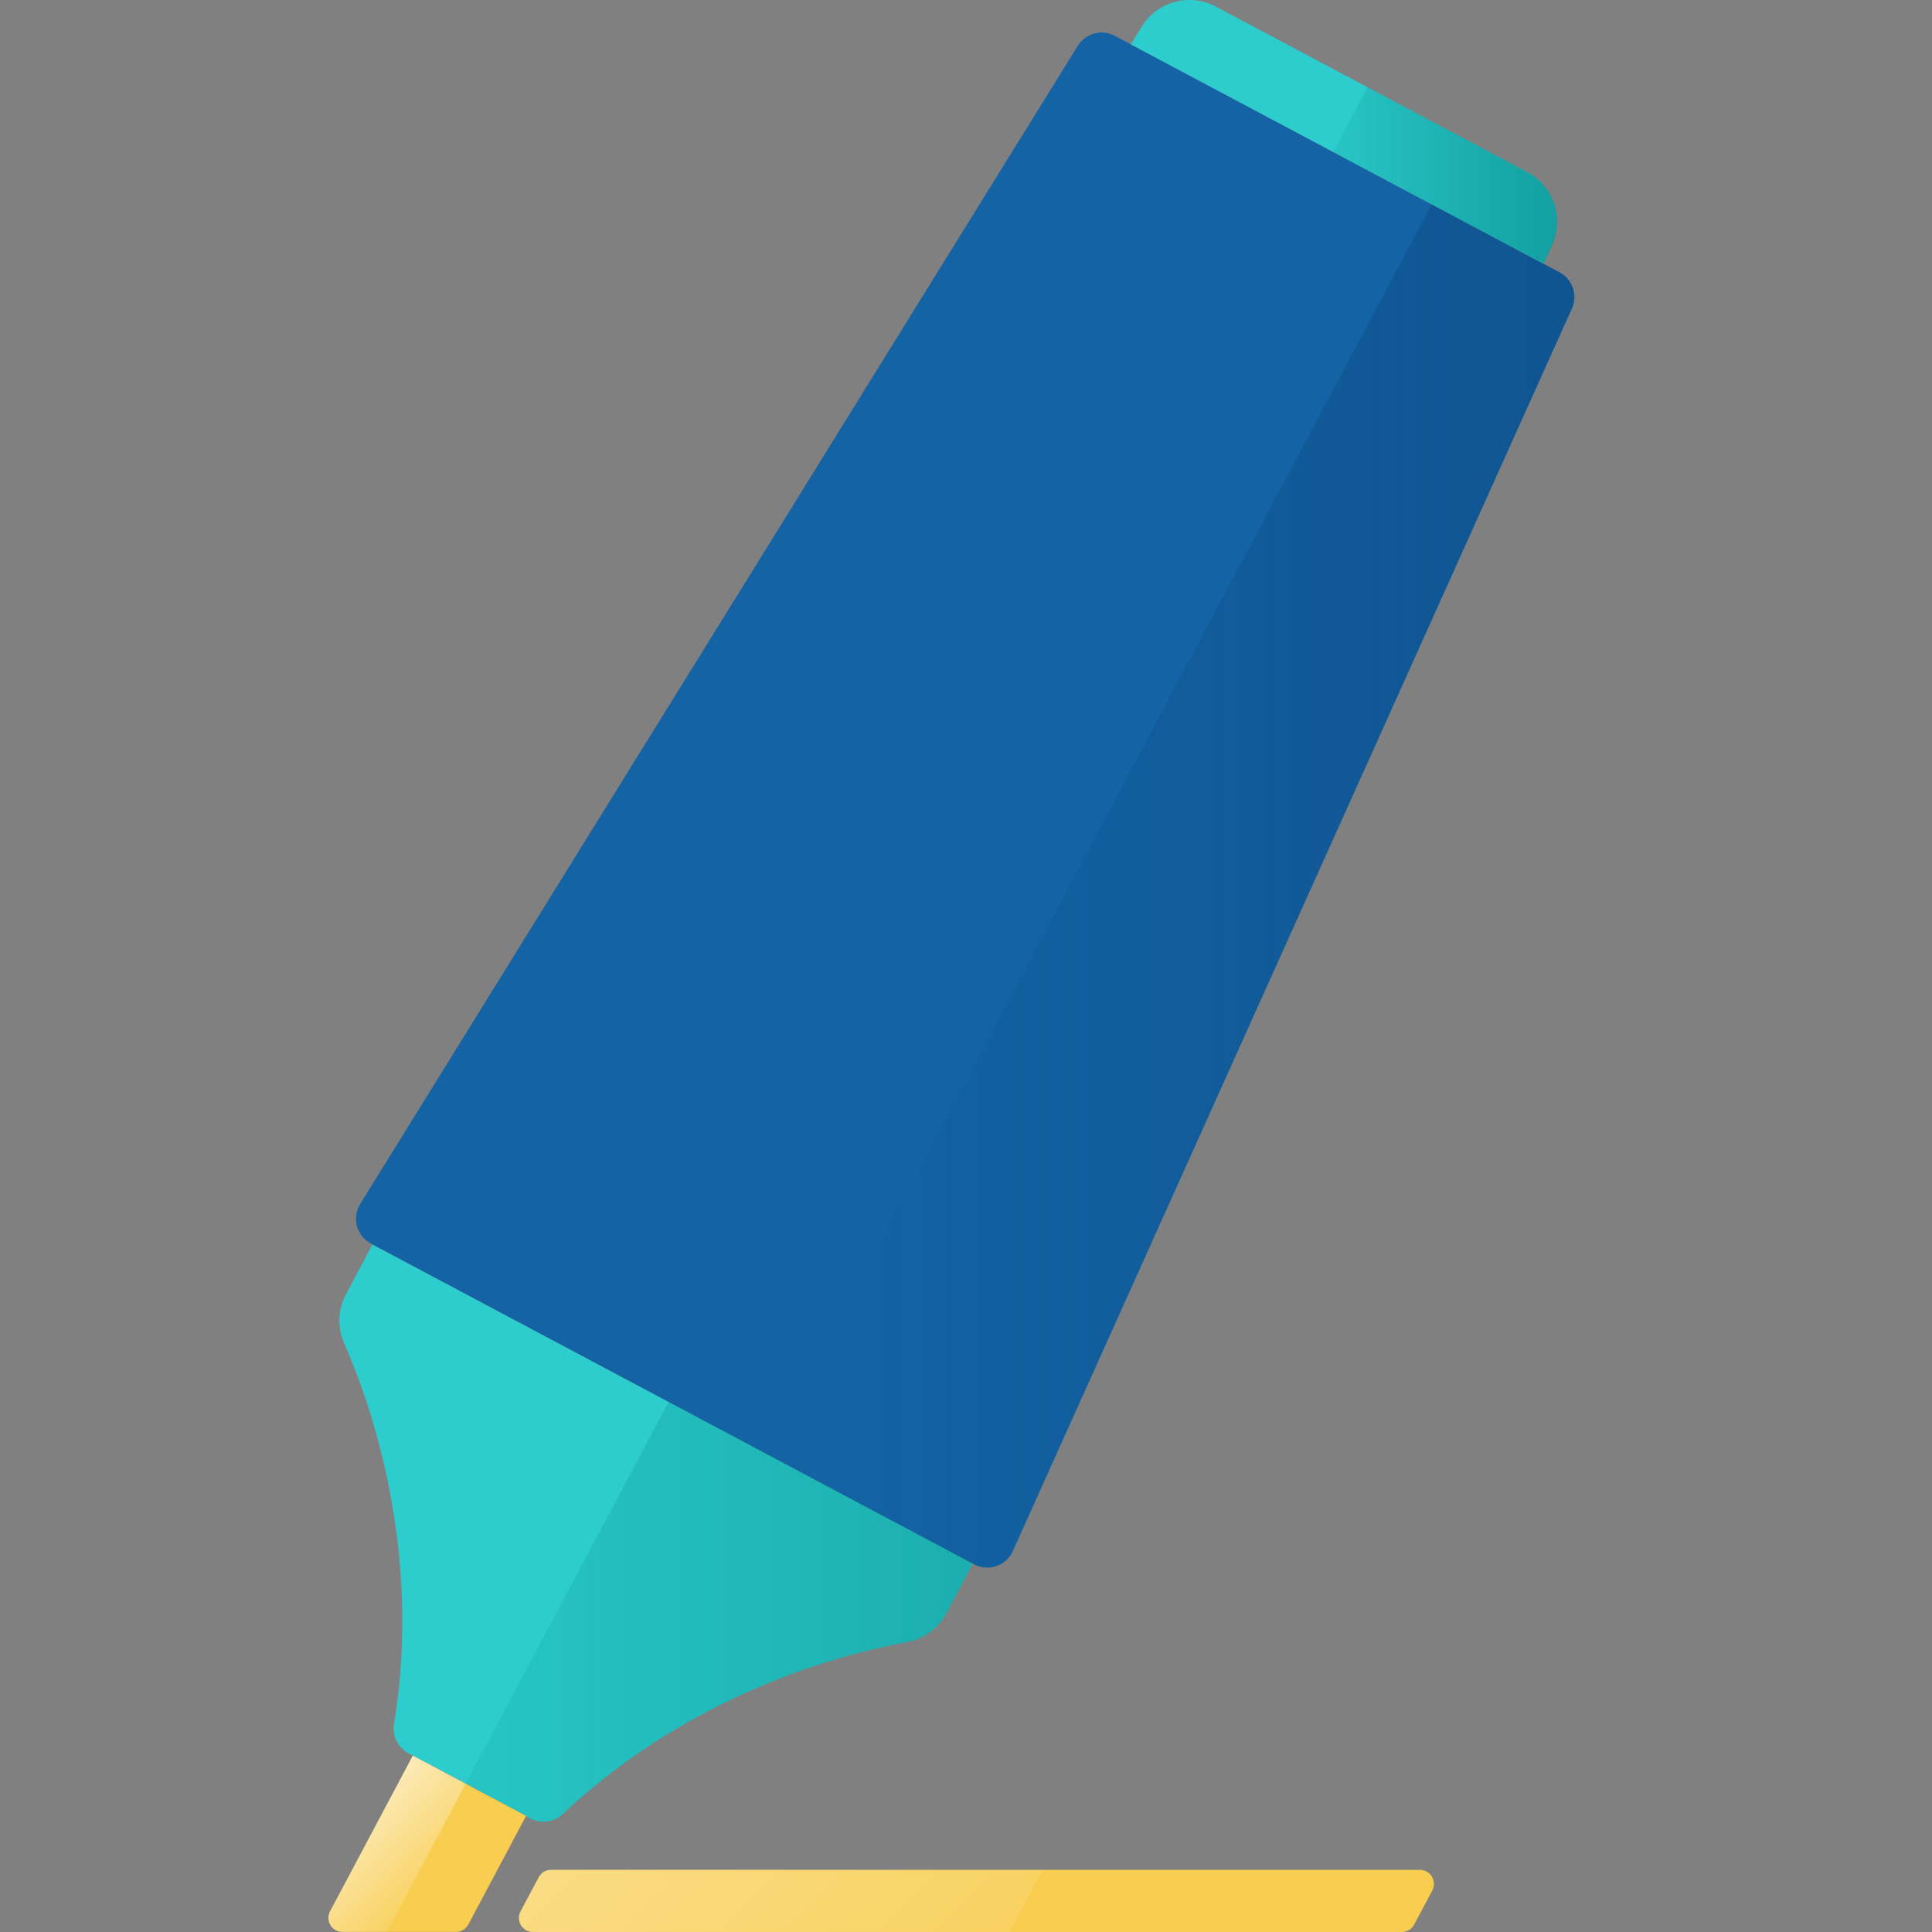 <svg width="100" height="100" viewBox="0 0 100 100" fill="none" xmlns="http://www.w3.org/2000/svg">
<rect x="0" y="0" width="100" height="100" fill="#808080" stroke="none"/>
<path d="M34.809 72.668L19.279 64.411L17.906 66.991C17.699 67.38 17.584 67.811 17.568 68.252C17.552 68.693 17.637 69.131 17.817 69.534C19.099 72.439 21.887 80.115 20.394 89.233C20.344 89.532 20.39 89.841 20.525 90.113C20.659 90.386 20.876 90.609 21.145 90.752L24.303 92.427L27.449 94.121C27.721 94.266 28.031 94.32 28.336 94.276C28.64 94.233 28.923 94.094 29.143 93.879C35.867 87.546 43.786 85.566 46.915 85.002C47.349 84.925 47.761 84.751 48.117 84.492C48.474 84.233 48.767 83.896 48.975 83.506L50.347 80.926L34.809 72.668Z" fill="#2DCCCD"/>
<path d="M80.719 14.094L57.702 1.853C57.377 1.679 56.997 1.637 56.641 1.733C56.285 1.829 55.979 2.057 55.785 2.37L18.642 62.317C18.537 62.486 18.468 62.675 18.439 62.871C18.41 63.068 18.422 63.269 18.474 63.461C18.526 63.653 18.616 63.832 18.74 63.987C18.864 64.143 19.018 64.271 19.194 64.365L50.415 80.97C50.59 81.063 50.783 81.12 50.981 81.135C51.179 81.151 51.379 81.126 51.567 81.062C51.755 80.998 51.928 80.896 52.075 80.762C52.222 80.629 52.34 80.466 52.421 80.285L81.36 15.97C81.51 15.634 81.528 15.254 81.409 14.905C81.29 14.557 81.043 14.267 80.719 14.094V14.094Z" fill="#1464A5"/>
<path d="M79.885 13.651L58.527 2.296L59.091 1.381C59.478 0.752 60.09 0.295 60.803 0.101C61.516 -0.092 62.275 -0.007 62.927 0.34L79.046 8.91C79.697 9.257 80.192 9.838 80.431 10.537C80.669 11.235 80.632 11.998 80.328 12.671L79.885 13.651Z" fill="#2DCCCD"/>
<path d="M27.231 93.988L21.369 90.873L17.085 98.928C17.026 99.038 16.997 99.163 17 99.288C17.003 99.413 17.039 99.536 17.104 99.643C17.168 99.751 17.26 99.84 17.369 99.901C17.478 99.963 17.601 99.995 17.727 99.995H23.6C23.732 99.995 23.861 99.96 23.974 99.892C24.087 99.824 24.18 99.727 24.242 99.61L27.231 93.988Z" fill="#F8CD50"/>
<path d="M34.608 72.559L24.099 92.323L24.3 92.432L27.449 94.121C27.721 94.266 28.031 94.32 28.335 94.276C28.64 94.233 28.923 94.094 29.143 93.879C35.867 87.546 43.785 85.566 46.915 85.002C47.349 84.925 47.76 84.751 48.117 84.492C48.474 84.233 48.767 83.896 48.974 83.506L50.347 80.926L34.816 72.668L34.608 72.559Z" fill="url(#paint0_linear)"/>
<path d="M79.046 8.91L70.785 4.517L69.007 7.864L79.898 13.651L80.341 12.671C80.644 11.997 80.679 11.233 80.438 10.534C80.197 9.835 79.7 9.255 79.046 8.91V8.91Z" fill="url(#paint1_linear)"/>
<path d="M80.718 14.094L74.102 10.575L39.7 75.27L50.425 80.97C50.6 81.063 50.793 81.12 50.991 81.136C51.189 81.151 51.388 81.127 51.576 81.062C51.764 80.998 51.937 80.896 52.084 80.762C52.231 80.629 52.349 80.466 52.431 80.285L81.36 15.97C81.51 15.634 81.528 15.254 81.409 14.906C81.29 14.557 81.043 14.267 80.718 14.094V14.094Z" fill="url(#paint2_linear)"/>
<path d="M21.369 90.873L17.085 98.928C17.026 99.038 16.997 99.163 17 99.288C17.003 99.413 17.039 99.536 17.104 99.643C17.168 99.751 17.26 99.84 17.369 99.901C17.478 99.963 17.601 99.995 17.727 99.995H20.026L24.104 92.326L21.369 90.873Z" fill="url(#paint3_linear)"/>
<path d="M73.494 96.784H28.524C28.392 96.784 28.263 96.819 28.15 96.887C28.037 96.955 27.945 97.052 27.883 97.168L26.946 98.933C26.887 99.043 26.858 99.167 26.861 99.293C26.864 99.418 26.9 99.54 26.965 99.648C27.029 99.755 27.121 99.844 27.23 99.906C27.339 99.968 27.462 100 27.587 100H72.555C72.687 100 72.816 99.964 72.929 99.897C73.042 99.829 73.135 99.731 73.197 99.615L74.136 97.851C74.195 97.74 74.224 97.616 74.221 97.491C74.217 97.365 74.182 97.243 74.117 97.136C74.053 97.028 73.961 96.939 73.852 96.878C73.743 96.816 73.62 96.784 73.494 96.784V96.784Z" fill="#F8CD50"/>
<path d="M27.883 97.164L26.946 98.928C26.887 99.039 26.858 99.163 26.861 99.288C26.864 99.413 26.9 99.536 26.965 99.643C27.029 99.751 27.121 99.84 27.23 99.901C27.339 99.963 27.462 99.995 27.587 99.995H52.255L53.966 96.784H28.524C28.393 96.783 28.264 96.818 28.151 96.885C28.038 96.952 27.945 97.048 27.883 97.164Z" fill="url(#paint4_linear)"/>
<defs>
<linearGradient id="paint0_linear" x1="50.339" y1="83.419" x2="24.099" y2="83.419" gradientUnits="userSpaceOnUse">
<stop offset="0.03" stop-color="#028484" stop-opacity="0.4"/>
<stop offset="1" stop-color="#028484" stop-opacity="0.1"/>
</linearGradient>
<linearGradient id="paint1_linear" x1="80.587" y1="9.084" x2="69.007" y2="9.084" gradientUnits="userSpaceOnUse">
<stop offset="0.03" stop-color="#028484" stop-opacity="0.6"/>
<stop offset="1" stop-color="#028484" stop-opacity="0.1"/>
</linearGradient>
<linearGradient id="paint2_linear" x1="81.488" y1="45.857" x2="39.7" y2="45.857" gradientUnits="userSpaceOnUse">
<stop stop-color="#043263" stop-opacity="0.3"/>
<stop offset="1" stop-color="#043263" stop-opacity="0"/>
</linearGradient>
<linearGradient id="paint3_linear" x1="18.421" y1="93.819" x2="22.313" y2="97.708" gradientUnits="userSpaceOnUse">
<stop stop-color="white" stop-opacity="0.6"/>
<stop offset="1" stop-color="white" stop-opacity="0.1"/>
</linearGradient>
<linearGradient id="paint4_linear" x1="33.621" y1="91.382" x2="47.245" y2="105.005" gradientUnits="userSpaceOnUse">
<stop offset="0.01" stop-color="white" stop-opacity="0.3"/>
<stop offset="1" stop-color="white" stop-opacity="0.1"/>
</linearGradient>
</defs>
</svg>
